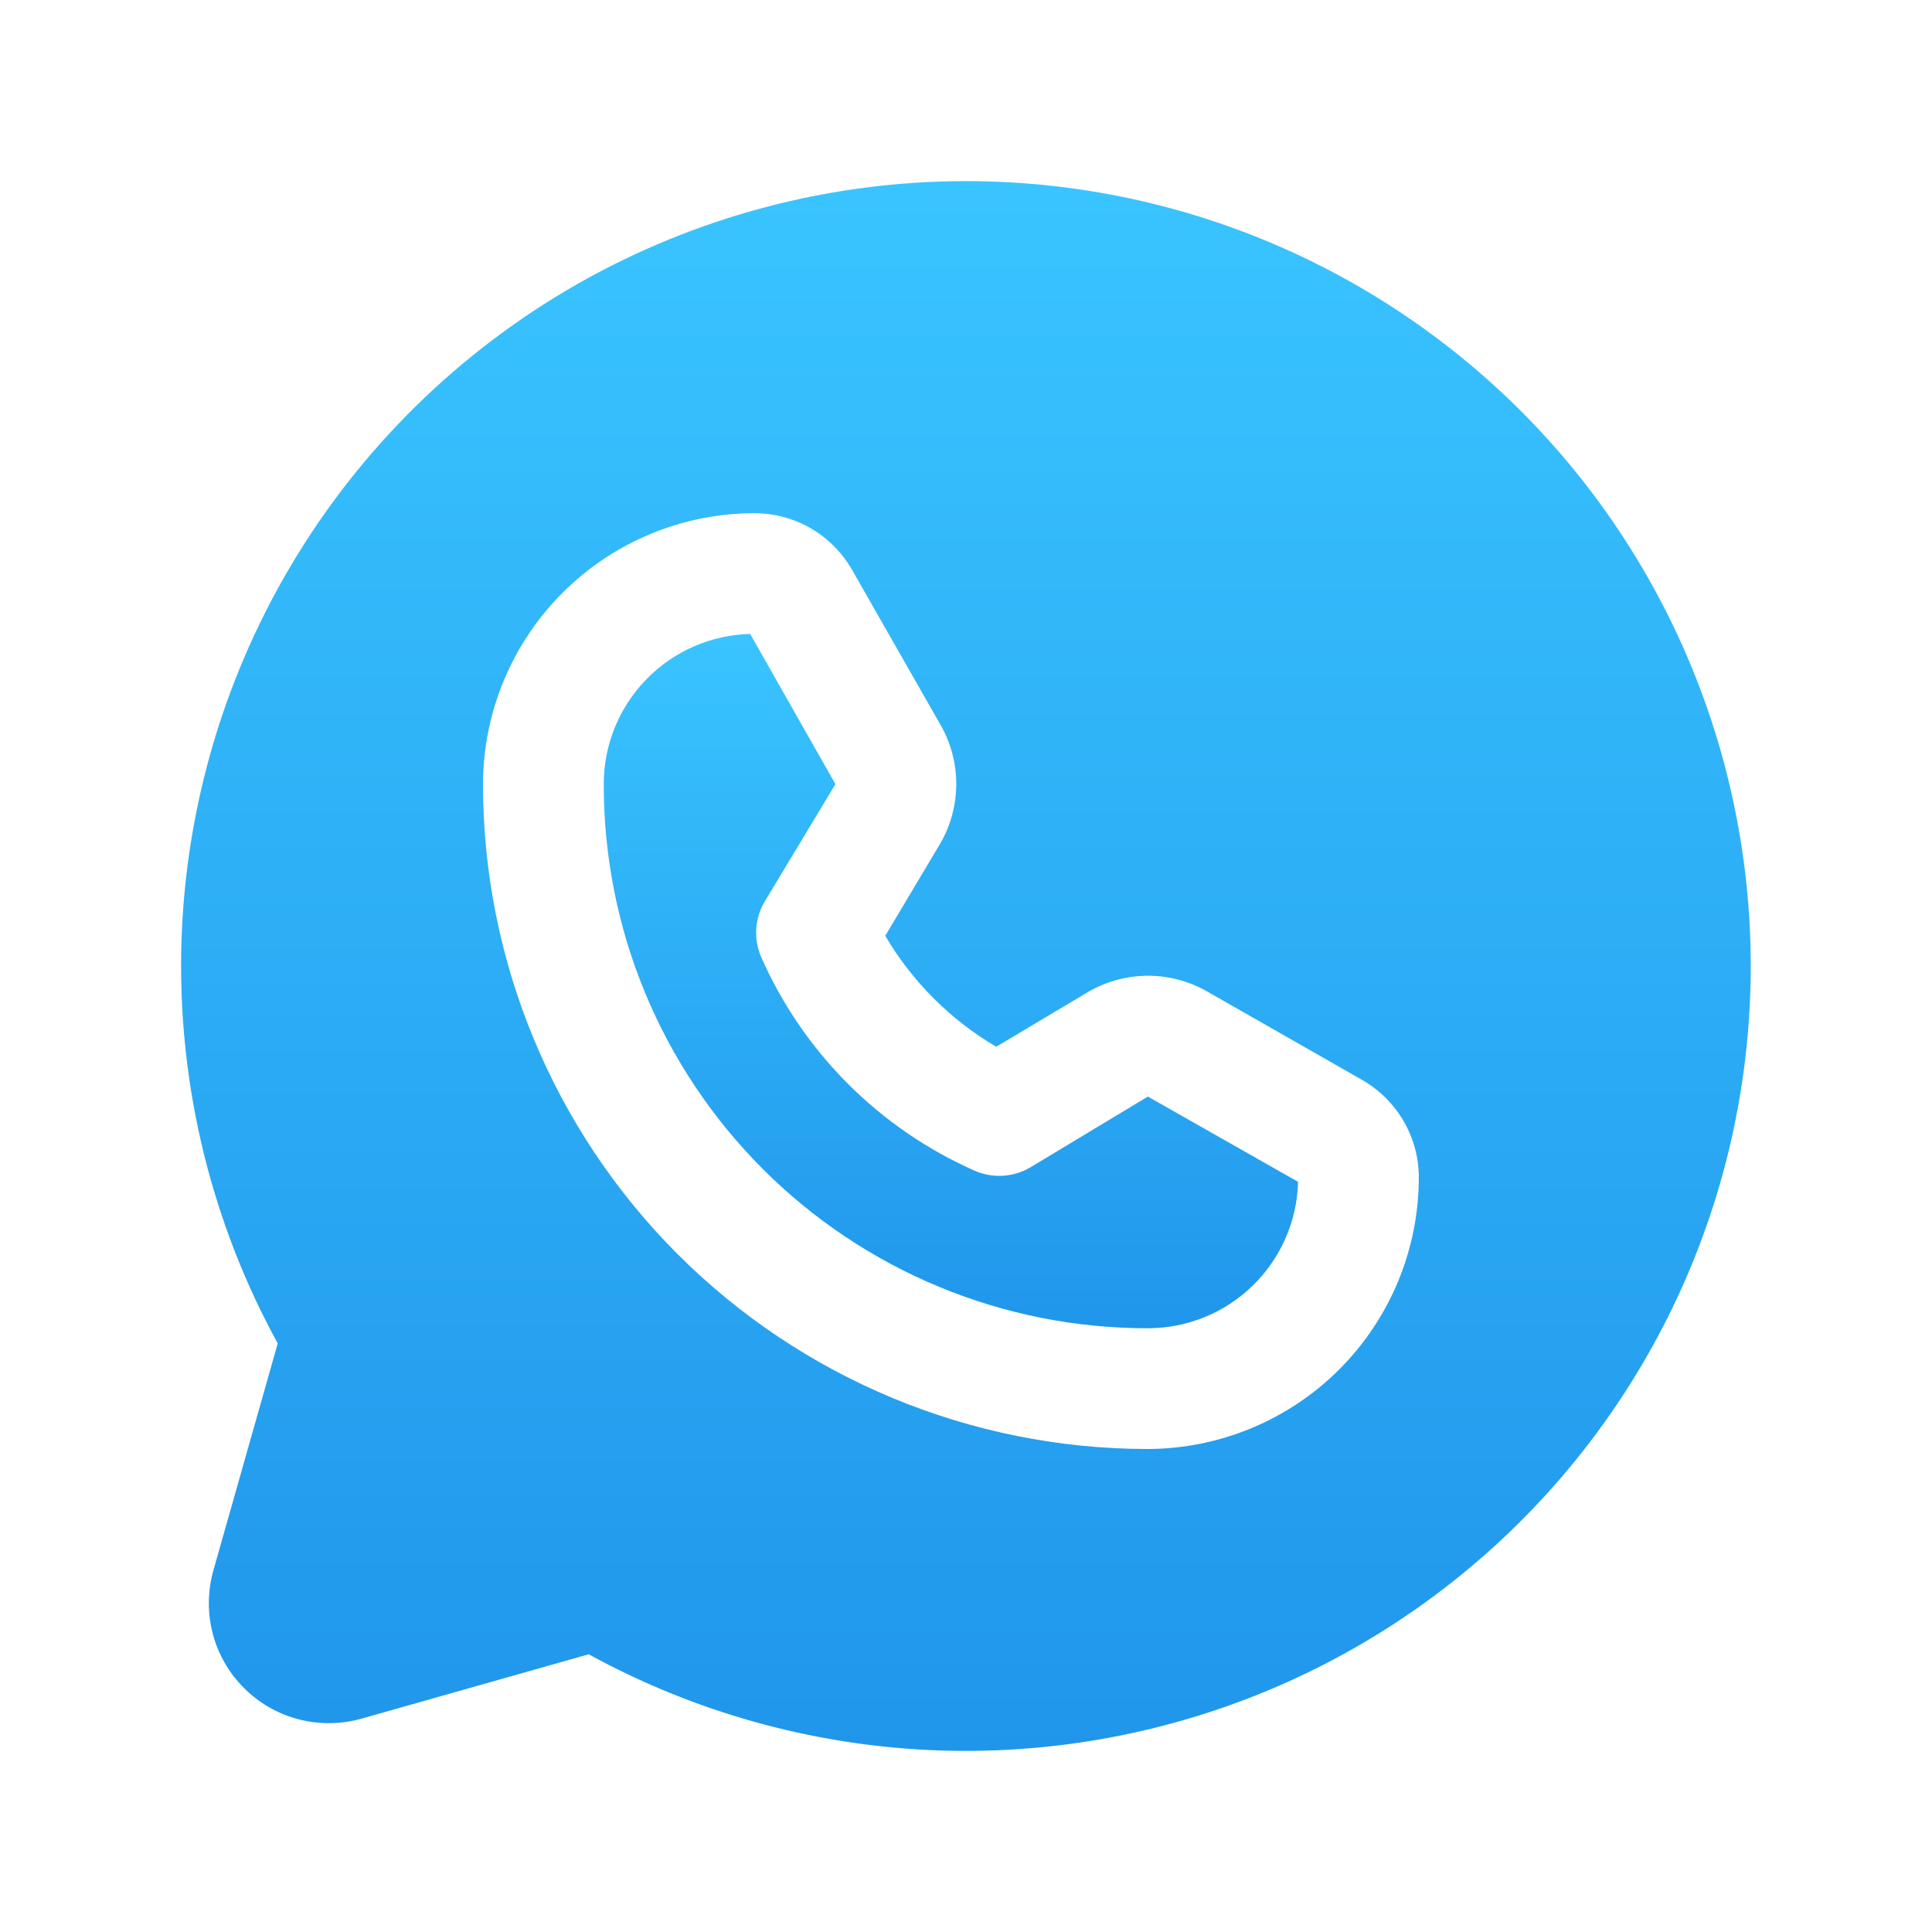 <svg width="24" height="24" viewBox="0 0 24 24" fill="none" xmlns="http://www.w3.org/2000/svg">
<path d="M12 2.25C10.307 2.25 8.643 2.691 7.171 3.529C5.7 4.368 4.473 5.575 3.61 7.032C2.747 8.489 2.279 10.145 2.251 11.838C2.223 13.531 2.636 15.203 3.45 16.688L2.653 19.5C2.579 19.756 2.575 20.028 2.641 20.286C2.707 20.545 2.842 20.781 3.031 20.969C3.219 21.158 3.455 21.293 3.714 21.359C3.972 21.425 4.244 21.421 4.5 21.347L7.313 20.55C8.616 21.264 10.065 21.671 11.55 21.74C13.035 21.808 14.516 21.536 15.879 20.945C17.243 20.353 18.453 19.457 19.417 18.327C20.382 17.196 21.075 15.859 21.444 14.419C21.812 12.979 21.847 11.474 21.545 10.019C21.243 8.564 20.613 7.197 19.701 6.022C18.79 4.848 17.622 3.898 16.288 3.244C14.953 2.59 13.486 2.25 12 2.25ZM14.259 18H14.25C12.061 17.997 9.963 17.126 8.416 15.578C6.869 14.029 6 11.93 6 9.741C6.002 8.847 6.359 7.991 6.992 7.36C7.625 6.729 8.482 6.375 9.375 6.375C9.621 6.376 9.862 6.441 10.074 6.564C10.286 6.688 10.462 6.865 10.584 7.078L11.681 9C11.814 9.23 11.882 9.492 11.879 9.757C11.875 10.023 11.801 10.283 11.662 10.509L10.997 11.625C11.332 12.194 11.806 12.668 12.375 13.003L13.491 12.338C13.717 12.199 13.977 12.125 14.243 12.121C14.508 12.118 14.77 12.186 15 12.319L16.922 13.416C17.135 13.538 17.312 13.714 17.436 13.926C17.559 14.138 17.625 14.379 17.625 14.625C17.625 15.518 17.271 16.375 16.64 17.008C16.009 17.641 15.153 17.997 14.259 18Z" fill="url(#paint0_linear_42_337)"/>
<path d="M12.797 14.503C12.693 14.564 12.575 14.599 12.455 14.606C12.334 14.612 12.213 14.59 12.103 14.541C10.924 14.018 9.982 13.076 9.459 11.897C9.41 11.787 9.388 11.666 9.394 11.546C9.401 11.425 9.436 11.307 9.497 11.203L10.378 9.741L9.319 7.875C8.832 7.887 8.37 8.089 8.03 8.438C7.69 8.786 7.5 9.254 7.5 9.741C7.499 10.628 7.672 11.507 8.011 12.327C8.35 13.147 8.847 13.892 9.474 14.52C10.101 15.147 10.845 15.646 11.665 15.985C12.484 16.325 13.363 16.5 14.25 16.5H14.259C14.746 16.5 15.214 16.31 15.562 15.97C15.911 15.63 16.113 15.168 16.125 14.681L14.259 13.622L12.797 14.503Z" fill="url(#paint1_linear_42_337)"/>
<defs>
<linearGradient id="paint0_linear_42_337" x1="11.999" y1="2.25" x2="11.999" y2="21.75" gradientUnits="userSpaceOnUse">
<stop stop-color="#39C4FF"/>
<stop offset="1" stop-color="#2096EB"/>
</linearGradient>
<linearGradient id="paint1_linear_42_337" x1="11.812" y1="7.875" x2="11.812" y2="16.5" gradientUnits="userSpaceOnUse">
<stop stop-color="#39C4FF"/>
<stop offset="1" stop-color="#2096EB"/>
</linearGradient>
</defs>
</svg>
